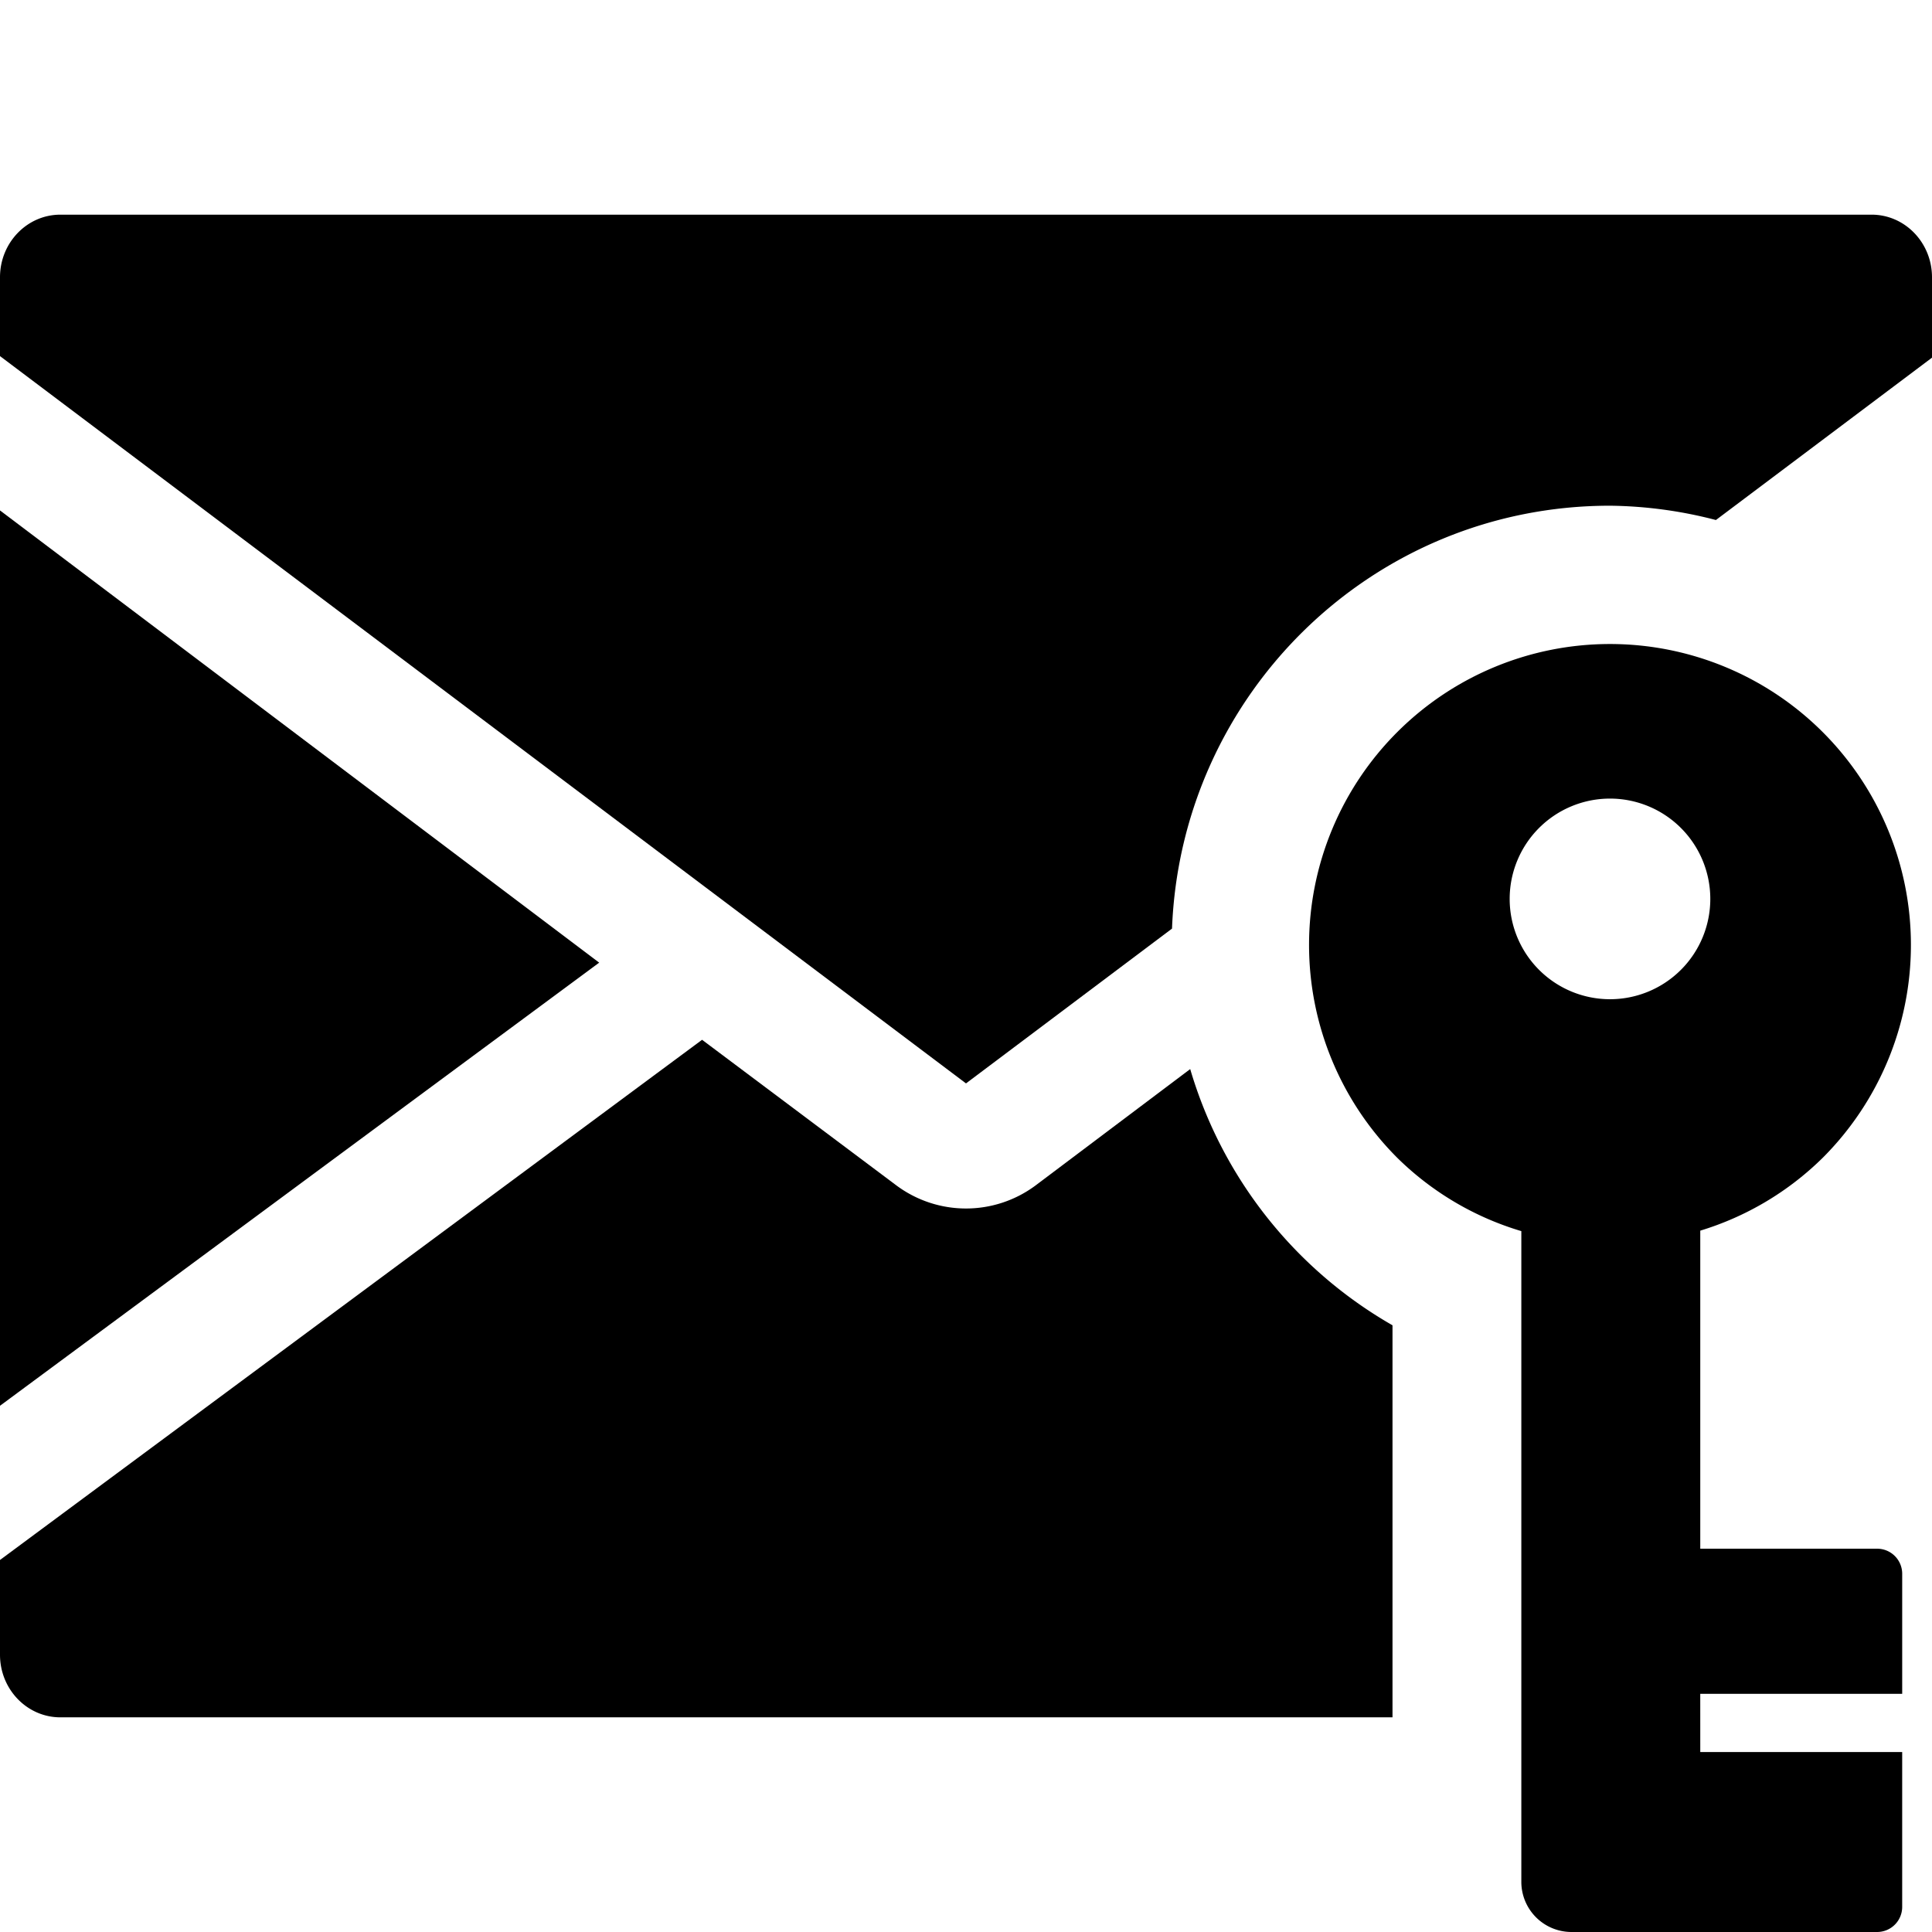 <svg xmlns="http://www.w3.org/2000/svg" width="648" height="648" viewBox="0 0 648 648"><title>EmailKey_18</title><path d="M200.971 322.875L0 171.202V471.502l200.971-148.627zM638 639.586v-51.95l-67.722.006-.006-19.525h67.732V527.85a8.408 8.408 0 0 0-8.41-8.41h-59.319V412.766a99.854 99.854 0 0 0 41.091-24.456 100.934 100.934 0 1 0-142.743 0 99.776 99.776 0 0 0 41.637 24.61v218.252A16.829 16.829 0 0 0 527.086 648h102.508a8.411 8.411 0 0 0 8.406-8.414zm-74.214-314.3a33.645 33.645 0 1 1 0-47.581 33.648 33.648 0 0 1 .004 47.58z"/><path d="M399.2 358.574l-51.979 39.114a39.081 39.081 0 0 1-46.441 0l-65.3-48.937L0 523.222V555c0 11.6 9.07 21 20.25 21h446.8V444.509a146.765 146.765 0 0 1-67.85-85.935z"/><path d="M540 169.616a146.467 146.467 0 0 1 35.525 4.8L648 119.962V93c0-11.593-9.07-21-20.25-21H20.25C9.07 72 0 81.4 0 93v26.437l324 243.94 69.1-51.921c3.023-78.779 67.377-141.84 146.9-141.84z"/></svg>